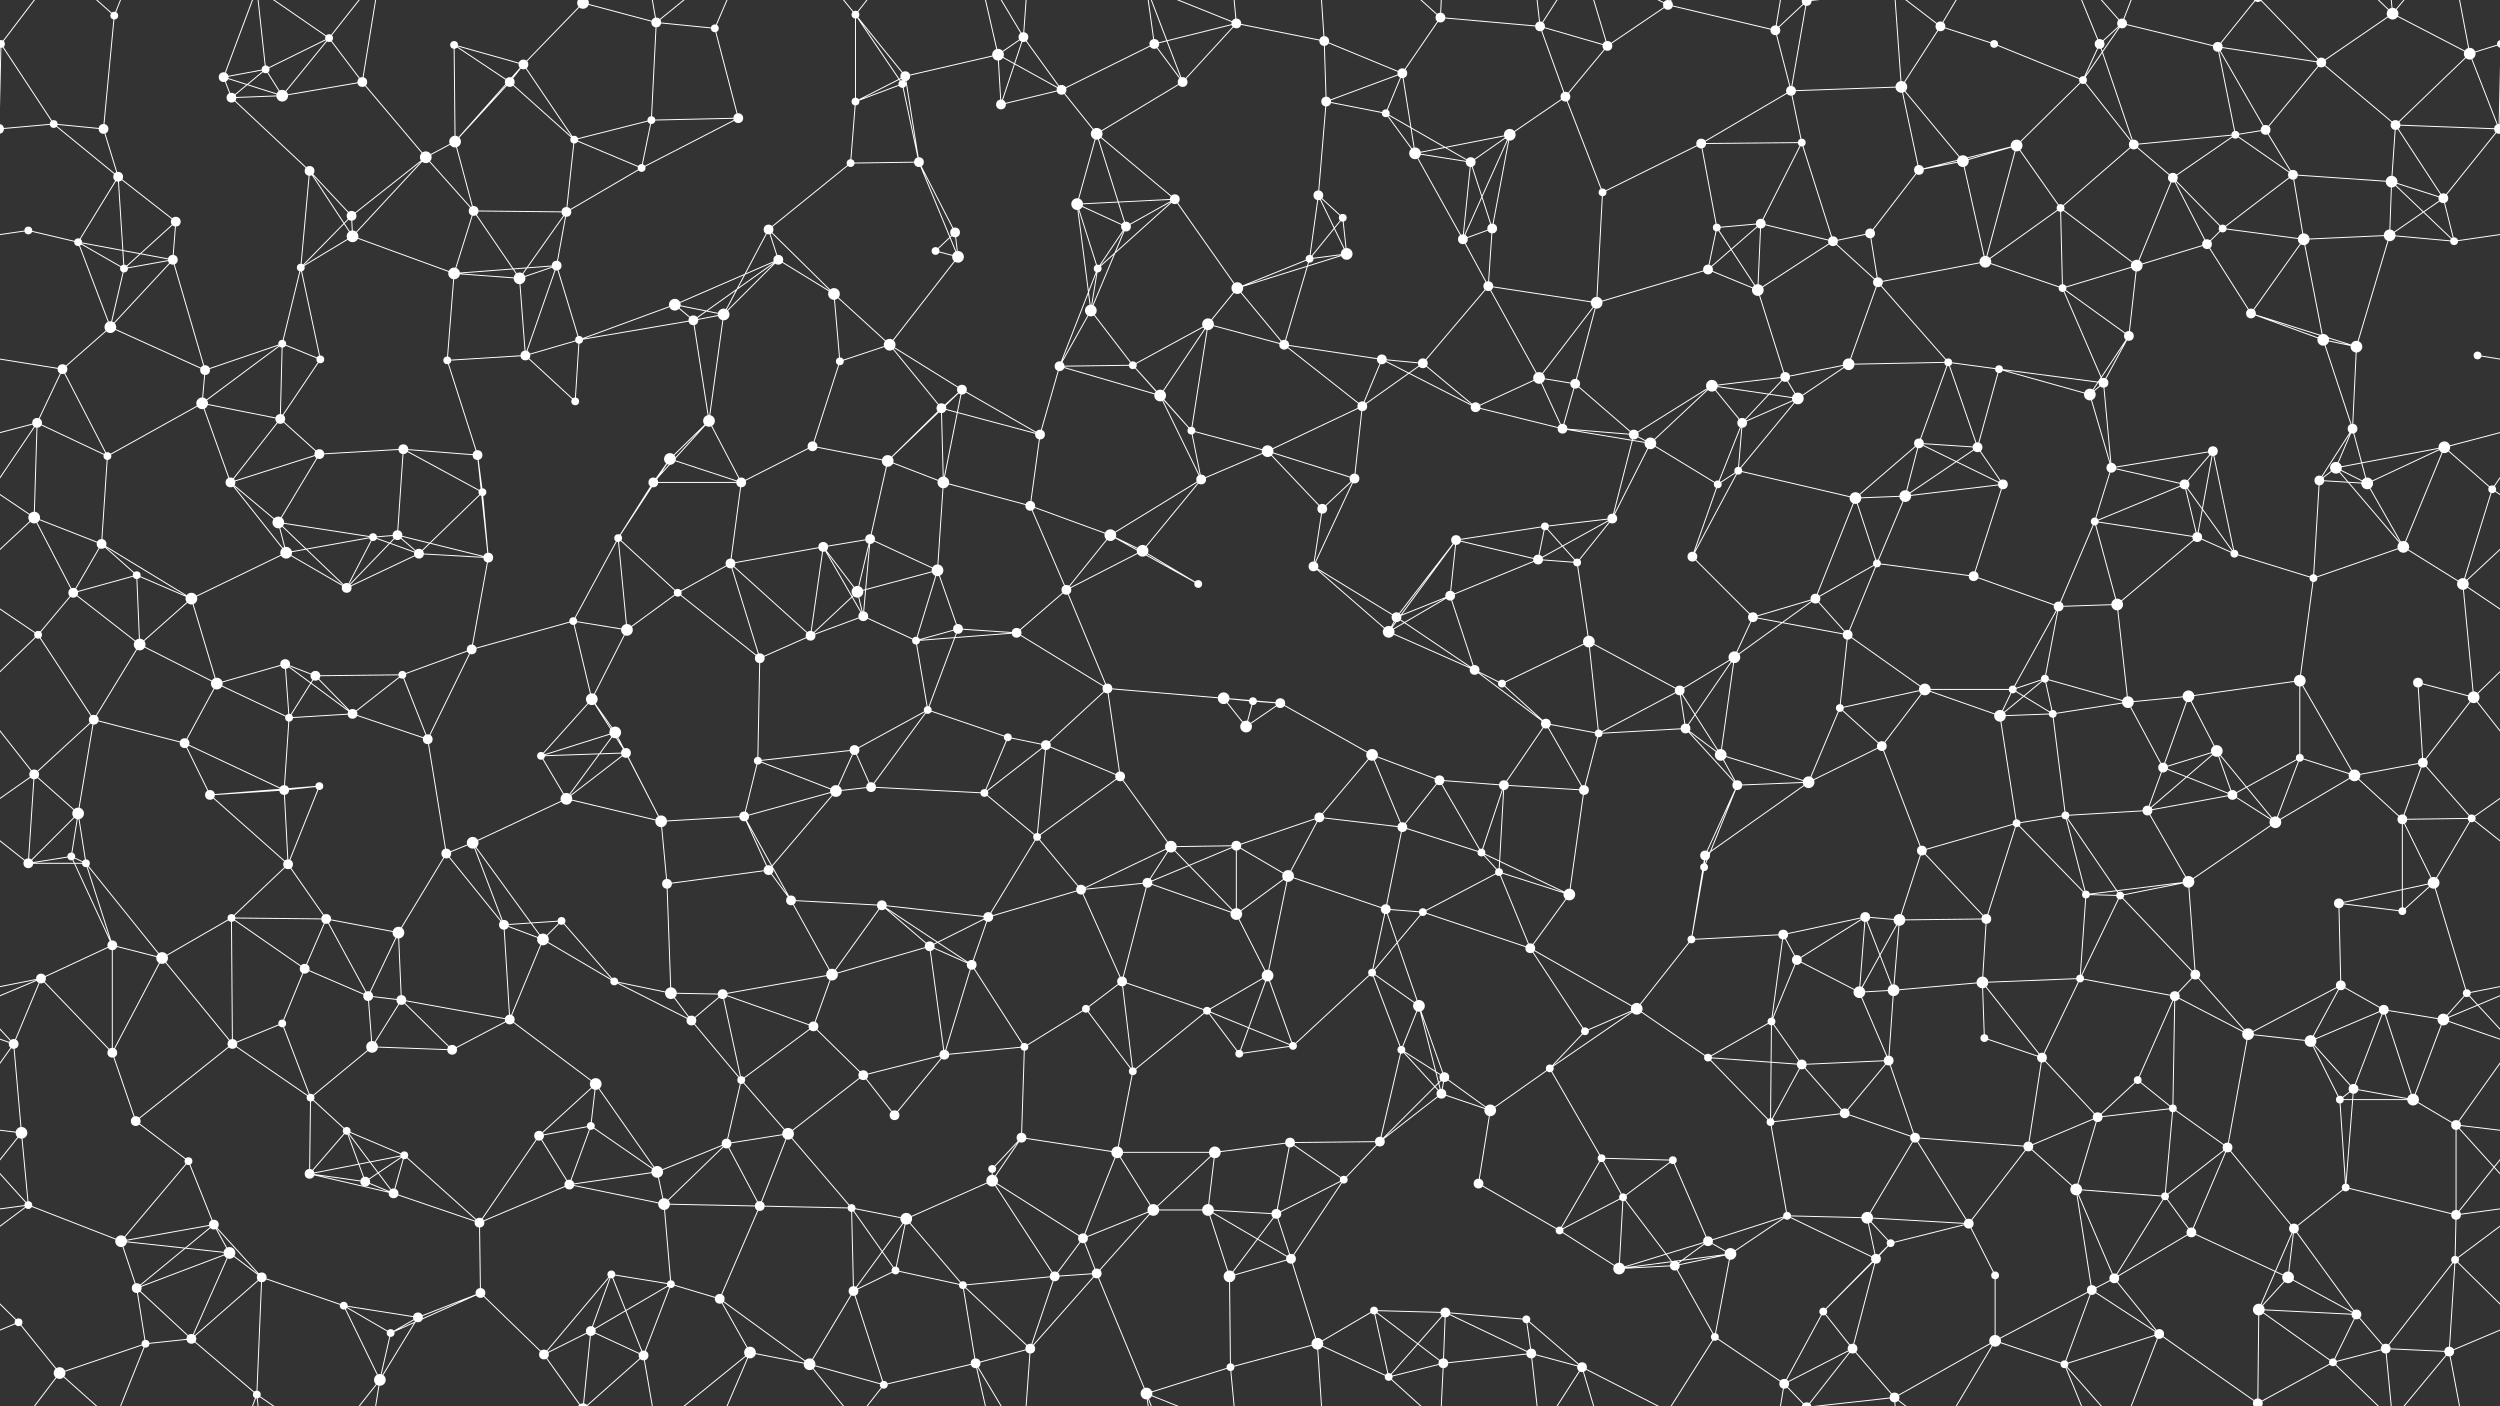 <svg xmlns="http://www.w3.org/2000/svg" width="2560" height="1440" fill="#fff"><rect width="100%" height="100%" fill="#333333" stroke="none"/><circle cx="1" cy="45" r="4"/><circle cx="2561" cy="45" r="4"/><circle cx="117" cy="16" r="4"/><circle cx="229" cy="79" r="5"/><circle cx="272" cy="71" r="4"/><circle cx="337" cy="39" r="4"/><circle cx="465" cy="46" r="4"/><circle cx="536" cy="66" r="5"/><circle cx="597" cy="3" r="6"/><circle cx="597" cy="1443" r="6"/><circle cx="672" cy="23" r="5"/><circle cx="732" cy="29" r="4"/><circle cx="876" cy="15" r="4"/><circle cx="927" cy="78" r="5"/><circle cx="1022" cy="56" r="6"/><circle cx="1048" cy="38" r="5"/><circle cx="1182" cy="45" r="5"/><circle cx="1266" cy="24" r="5"/><circle cx="1356" cy="42" r="5"/><circle cx="1436" cy="75" r="5"/><circle cx="1475" cy="18" r="5"/><circle cx="1577" cy="27" r="5"/><circle cx="1646" cy="47" r="5"/><circle cx="1708" cy="5" r="5"/><circle cx="1818" cy="31" r="5"/><circle cx="1850" cy="1" r="5"/><circle cx="1850" cy="1441" r="5"/><circle cx="1987" cy="27" r="5"/><circle cx="2042" cy="45" r="4"/><circle cx="2150" cy="45" r="5"/><circle cx="2173" cy="24" r="5"/><circle cx="2271" cy="48" r="5"/><circle cx="2377" cy="64" r="5"/><circle cx="2450" cy="14" r="6"/><circle cx="2529" cy="55" r="6"/><circle cx="55" cy="127" r="4"/><circle cx="106" cy="132" r="5"/><circle cx="237" cy="100" r="5"/><circle cx="289" cy="98" r="6"/><circle cx="371" cy="84" r="5"/><circle cx="466" cy="145" r="6"/><circle cx="522" cy="84" r="5"/><circle cx="588" cy="143" r="4"/><circle cx="667" cy="123" r="4"/><circle cx="756" cy="121" r="5"/><circle cx="876" cy="104" r="4"/><circle cx="924" cy="86" r="4"/><circle cx="1025" cy="107" r="5"/><circle cx="1087" cy="92" r="5"/><circle cx="1123" cy="137" r="6"/><circle cx="1211" cy="84" r="5"/><circle cx="1358" cy="104" r="5"/><circle cx="1419" cy="116" r="4"/><circle cx="1449" cy="157" r="6"/><circle cx="1546" cy="138" r="6"/><circle cx="1603" cy="99" r="5"/><circle cx="1742" cy="147" r="5"/><circle cx="1834" cy="93" r="5"/><circle cx="1845" cy="146" r="4"/><circle cx="1947" cy="89" r="6"/><circle cx="2065" cy="149" r="6"/><circle cx="2133" cy="82" r="4"/><circle cx="2185" cy="148" r="5"/><circle cx="2289" cy="138" r="4"/><circle cx="2320" cy="133" r="5"/><circle cx="2453" cy="128" r="5"/><circle cx="2559" cy="132" r="5"/><circle cx="-1" cy="132" r="5"/><circle cx="29" cy="236" r="4"/><circle cx="121" cy="181" r="5"/><circle cx="180" cy="227" r="5"/><circle cx="317" cy="175" r="5"/><circle cx="360" cy="221" r="5"/><circle cx="436" cy="161" r="6"/><circle cx="485" cy="216" r="5"/><circle cx="580" cy="217" r="5"/><circle cx="657" cy="172" r="4"/><circle cx="787" cy="235" r="5"/><circle cx="871" cy="167" r="4"/><circle cx="941" cy="166" r="5"/><circle cx="978" cy="238" r="5"/><circle cx="1103" cy="209" r="6"/><circle cx="1153" cy="232" r="5"/><circle cx="1203" cy="204" r="5"/><circle cx="1350" cy="200" r="5"/><circle cx="1375" cy="223" r="4"/><circle cx="1506" cy="166" r="5"/><circle cx="1528" cy="234" r="5"/><circle cx="1641" cy="197" r="4"/><circle cx="1758" cy="233" r="4"/><circle cx="1803" cy="229" r="5"/><circle cx="1915" cy="239" r="5"/><circle cx="1965" cy="174" r="5"/><circle cx="2010" cy="165" r="6"/><circle cx="2110" cy="213" r="4"/><circle cx="2225" cy="182" r="5"/><circle cx="2276" cy="234" r="4"/><circle cx="2348" cy="179" r="5"/><circle cx="2449" cy="186" r="6"/><circle cx="2502" cy="203" r="5"/><circle cx="80" cy="248" r="4"/><circle cx="127" cy="275" r="4"/><circle cx="177" cy="266" r="5"/><circle cx="308" cy="274" r="4"/><circle cx="361" cy="242" r="6"/><circle cx="465" cy="280" r="6"/><circle cx="532" cy="285" r="6"/><circle cx="570" cy="272" r="5"/><circle cx="691" cy="312" r="6"/><circle cx="797" cy="266" r="5"/><circle cx="854" cy="301" r="6"/><circle cx="958" cy="257" r="4"/><circle cx="981" cy="263" r="6"/><circle cx="1117" cy="318" r="6"/><circle cx="1124" cy="275" r="4"/><circle cx="1267" cy="295" r="6"/><circle cx="1341" cy="265" r="4"/><circle cx="1379" cy="260" r="6"/><circle cx="1498" cy="245" r="5"/><circle cx="1524" cy="293" r="5"/><circle cx="1635" cy="310" r="6"/><circle cx="1749" cy="276" r="5"/><circle cx="1800" cy="297" r="6"/><circle cx="1877" cy="247" r="5"/><circle cx="1923" cy="289" r="5"/><circle cx="2033" cy="268" r="6"/><circle cx="2112" cy="295" r="4"/><circle cx="2188" cy="272" r="6"/><circle cx="2260" cy="250" r="5"/><circle cx="2359" cy="245" r="6"/><circle cx="2447" cy="241" r="6"/><circle cx="2513" cy="247" r="4"/><circle cx="64" cy="378" r="5"/><circle cx="113" cy="335" r="6"/><circle cx="210" cy="379" r="5"/><circle cx="289" cy="352" r="4"/><circle cx="328" cy="368" r="4"/><circle cx="458" cy="369" r="4"/><circle cx="538" cy="364" r="5"/><circle cx="593" cy="348" r="4"/><circle cx="710" cy="328" r="5"/><circle cx="741" cy="322" r="6"/><circle cx="860" cy="370" r="4"/><circle cx="911" cy="353" r="6"/><circle cx="985" cy="399" r="5"/><circle cx="1085" cy="375" r="5"/><circle cx="1160" cy="374" r="4"/><circle cx="1237" cy="332" r="6"/><circle cx="1315" cy="353" r="5"/><circle cx="1415" cy="368" r="5"/><circle cx="1457" cy="372" r="5"/><circle cx="1576" cy="387" r="6"/><circle cx="1613" cy="393" r="5"/><circle cx="1753" cy="395" r="6"/><circle cx="1828" cy="386" r="5"/><circle cx="1893" cy="373" r="6"/><circle cx="1995" cy="371" r="4"/><circle cx="2047" cy="378" r="4"/><circle cx="2154" cy="392" r="5"/><circle cx="2180" cy="344" r="5"/><circle cx="2305" cy="321" r="5"/><circle cx="2379" cy="348" r="6"/><circle cx="2413" cy="355" r="6"/><circle cx="2537" cy="364" r="4"/><circle cx="38" cy="433" r="5"/><circle cx="110" cy="467" r="4"/><circle cx="207" cy="413" r="6"/><circle cx="287" cy="429" r="5"/><circle cx="327" cy="465" r="5"/><circle cx="413" cy="460" r="5"/><circle cx="489" cy="466" r="5"/><circle cx="589" cy="411" r="4"/><circle cx="686" cy="470" r="6"/><circle cx="726" cy="431" r="6"/><circle cx="832" cy="457" r="5"/><circle cx="909" cy="472" r="6"/><circle cx="964" cy="418" r="5"/><circle cx="1065" cy="445" r="5"/><circle cx="1188" cy="405" r="6"/><circle cx="1220" cy="441" r="4"/><circle cx="1298" cy="462" r="6"/><circle cx="1395" cy="416" r="5"/><circle cx="1511" cy="417" r="5"/><circle cx="1600" cy="439" r="5"/><circle cx="1673" cy="445" r="5"/><circle cx="1690" cy="454" r="6"/><circle cx="1784" cy="433" r="5"/><circle cx="1841" cy="408" r="6"/><circle cx="1965" cy="454" r="5"/><circle cx="2025" cy="458" r="5"/><circle cx="2140" cy="404" r="6"/><circle cx="2162" cy="479" r="5"/><circle cx="2266" cy="462" r="5"/><circle cx="2392" cy="479" r="6"/><circle cx="2409" cy="439" r="5"/><circle cx="2503" cy="458" r="6"/><circle cx="35" cy="530" r="6"/><circle cx="104" cy="557" r="5"/><circle cx="236" cy="494" r="5"/><circle cx="285" cy="535" r="6"/><circle cx="382" cy="550" r="4"/><circle cx="407" cy="548" r="5"/><circle cx="494" cy="504" r="4"/><circle cx="633" cy="551" r="4"/><circle cx="669" cy="494" r="5"/><circle cx="759" cy="494" r="5"/><circle cx="843" cy="560" r="5"/><circle cx="891" cy="552" r="5"/><circle cx="966" cy="494" r="6"/><circle cx="1055" cy="518" r="5"/><circle cx="1137" cy="548" r="6"/><circle cx="1230" cy="491" r="5"/><circle cx="1354" cy="521" r="5"/><circle cx="1387" cy="490" r="5"/><circle cx="1491" cy="553" r="5"/><circle cx="1582" cy="539" r="4"/><circle cx="1651" cy="531" r="5"/><circle cx="1759" cy="496" r="4"/><circle cx="1780" cy="482" r="4"/><circle cx="1900" cy="510" r="6"/><circle cx="1951" cy="508" r="6"/><circle cx="2051" cy="496" r="5"/><circle cx="2145" cy="534" r="4"/><circle cx="2237" cy="496" r="5"/><circle cx="2250" cy="550" r="5"/><circle cx="2375" cy="492" r="5"/><circle cx="2424" cy="495" r="6"/><circle cx="2552" cy="501" r="4"/><circle cx="75" cy="607" r="5"/><circle cx="140" cy="589" r="4"/><circle cx="196" cy="613" r="6"/><circle cx="293" cy="566" r="6"/><circle cx="355" cy="602" r="5"/><circle cx="429" cy="567" r="5"/><circle cx="500" cy="571" r="5"/><circle cx="587" cy="636" r="4"/><circle cx="694" cy="607" r="4"/><circle cx="748" cy="577" r="5"/><circle cx="878" cy="606" r="6"/><circle cx="884" cy="631" r="5"/><circle cx="960" cy="584" r="6"/><circle cx="1092" cy="604" r="5"/><circle cx="1170" cy="564" r="6"/><circle cx="1227" cy="598" r="4"/><circle cx="1345" cy="580" r="5"/><circle cx="1430" cy="632" r="5"/><circle cx="1485" cy="610" r="5"/><circle cx="1575" cy="573" r="5"/><circle cx="1615" cy="576" r="4"/><circle cx="1733" cy="570" r="5"/><circle cx="1795" cy="632" r="5"/><circle cx="1859" cy="613" r="5"/><circle cx="1922" cy="577" r="4"/><circle cx="2021" cy="590" r="5"/><circle cx="2108" cy="621" r="5"/><circle cx="2168" cy="619" r="6"/><circle cx="2288" cy="567" r="4"/><circle cx="2369" cy="592" r="4"/><circle cx="2461" cy="560" r="6"/><circle cx="2522" cy="598" r="6"/><circle cx="39" cy="650" r="4"/><circle cx="143" cy="660" r="6"/><circle cx="222" cy="700" r="6"/><circle cx="292" cy="680" r="5"/><circle cx="323" cy="692" r="5"/><circle cx="412" cy="691" r="4"/><circle cx="483" cy="665" r="5"/><circle cx="606" cy="716" r="6"/><circle cx="642" cy="645" r="6"/><circle cx="778" cy="674" r="5"/><circle cx="830" cy="651" r="5"/><circle cx="938" cy="656" r="4"/><circle cx="981" cy="644" r="5"/><circle cx="1041" cy="648" r="5"/><circle cx="1134" cy="705" r="5"/><circle cx="1253" cy="715" r="6"/><circle cx="1283" cy="718" r="4"/><circle cx="1422" cy="647" r="6"/><circle cx="1510" cy="686" r="5"/><circle cx="1538" cy="700" r="4"/><circle cx="1627" cy="657" r="6"/><circle cx="1720" cy="707" r="5"/><circle cx="1776" cy="673" r="6"/><circle cx="1892" cy="650" r="5"/><circle cx="1971" cy="706" r="6"/><circle cx="2061" cy="706" r="4"/><circle cx="2094" cy="695" r="4"/><circle cx="2179" cy="719" r="6"/><circle cx="2241" cy="713" r="6"/><circle cx="2355" cy="697" r="6"/><circle cx="2476" cy="699" r="5"/><circle cx="2533" cy="714" r="6"/><circle cx="35" cy="793" r="5"/><circle cx="96" cy="737" r="5"/><circle cx="189" cy="761" r="5"/><circle cx="296" cy="735" r="4"/><circle cx="361" cy="731" r="5"/><circle cx="438" cy="757" r="5"/><circle cx="554" cy="774" r="4"/><circle cx="630" cy="750" r="6"/><circle cx="641" cy="771" r="5"/><circle cx="776" cy="779" r="4"/><circle cx="875" cy="768" r="5"/><circle cx="950" cy="727" r="4"/><circle cx="1032" cy="755" r="4"/><circle cx="1071" cy="763" r="5"/><circle cx="1147" cy="795" r="5"/><circle cx="1276" cy="744" r="6"/><circle cx="1311" cy="720" r="5"/><circle cx="1405" cy="773" r="6"/><circle cx="1474" cy="799" r="5"/><circle cx="1583" cy="741" r="5"/><circle cx="1637" cy="751" r="4"/><circle cx="1726" cy="746" r="5"/><circle cx="1762" cy="773" r="6"/><circle cx="1884" cy="725" r="4"/><circle cx="1927" cy="764" r="5"/><circle cx="2048" cy="733" r="6"/><circle cx="2102" cy="731" r="4"/><circle cx="2215" cy="786" r="5"/><circle cx="2270" cy="769" r="6"/><circle cx="2355" cy="776" r="4"/><circle cx="2411" cy="794" r="6"/><circle cx="2481" cy="781" r="5"/><circle cx="73" cy="877" r="4"/><circle cx="80" cy="833" r="6"/><circle cx="215" cy="814" r="5"/><circle cx="291" cy="809" r="5"/><circle cx="327" cy="805" r="4"/><circle cx="457" cy="874" r="5"/><circle cx="484" cy="863" r="6"/><circle cx="580" cy="818" r="6"/><circle cx="677" cy="841" r="6"/><circle cx="762" cy="836" r="5"/><circle cx="856" cy="810" r="6"/><circle cx="892" cy="806" r="5"/><circle cx="1008" cy="812" r="4"/><circle cx="1062" cy="857" r="4"/><circle cx="1199" cy="867" r="6"/><circle cx="1266" cy="866" r="5"/><circle cx="1351" cy="837" r="5"/><circle cx="1436" cy="847" r="5"/><circle cx="1517" cy="873" r="4"/><circle cx="1540" cy="804" r="5"/><circle cx="1622" cy="809" r="5"/><circle cx="1746" cy="876" r="5"/><circle cx="1779" cy="804" r="5"/><circle cx="1852" cy="801" r="6"/><circle cx="1968" cy="871" r="5"/><circle cx="2065" cy="843" r="4"/><circle cx="2115" cy="835" r="4"/><circle cx="2199" cy="830" r="5"/><circle cx="2286" cy="814" r="5"/><circle cx="2330" cy="842" r="6"/><circle cx="2460" cy="839" r="5"/><circle cx="2531" cy="838" r="4"/><circle cx="29" cy="884" r="5"/><circle cx="88" cy="884" r="4"/><circle cx="237" cy="940" r="4"/><circle cx="295" cy="885" r="5"/><circle cx="334" cy="941" r="5"/><circle cx="408" cy="955" r="6"/><circle cx="516" cy="947" r="5"/><circle cx="575" cy="943" r="4"/><circle cx="683" cy="905" r="5"/><circle cx="787" cy="891" r="5"/><circle cx="810" cy="922" r="5"/><circle cx="903" cy="927" r="5"/><circle cx="1012" cy="939" r="5"/><circle cx="1107" cy="911" r="5"/><circle cx="1175" cy="904" r="5"/><circle cx="1266" cy="936" r="6"/><circle cx="1319" cy="897" r="6"/><circle cx="1419" cy="931" r="5"/><circle cx="1457" cy="934" r="4"/><circle cx="1535" cy="893" r="4"/><circle cx="1607" cy="916" r="6"/><circle cx="1745" cy="888" r="4"/><circle cx="1826" cy="957" r="5"/><circle cx="1910" cy="939" r="5"/><circle cx="1945" cy="942" r="6"/><circle cx="2034" cy="941" r="5"/><circle cx="2136" cy="916" r="4"/><circle cx="2171" cy="917" r="4"/><circle cx="2241" cy="903" r="6"/><circle cx="2395" cy="925" r="5"/><circle cx="2460" cy="933" r="4"/><circle cx="2492" cy="904" r="6"/><circle cx="42" cy="1002" r="5"/><circle cx="115" cy="968" r="5"/><circle cx="166" cy="981" r="6"/><circle cx="312" cy="992" r="5"/><circle cx="377" cy="1020" r="5"/><circle cx="411" cy="1024" r="5"/><circle cx="556" cy="962" r="6"/><circle cx="629" cy="1005" r="4"/><circle cx="687" cy="1017" r="6"/><circle cx="740" cy="1018" r="5"/><circle cx="852" cy="998" r="6"/><circle cx="952" cy="969" r="5"/><circle cx="995" cy="988" r="5"/><circle cx="1112" cy="1033" r="4"/><circle cx="1149" cy="1005" r="5"/><circle cx="1236" cy="1035" r="4"/><circle cx="1298" cy="999" r="6"/><circle cx="1405" cy="996" r="4"/><circle cx="1453" cy="1030" r="6"/><circle cx="1567" cy="971" r="5"/><circle cx="1676" cy="1033" r="6"/><circle cx="1732" cy="962" r="4"/><circle cx="1840" cy="983" r="5"/><circle cx="1904" cy="1016" r="6"/><circle cx="1939" cy="1014" r="6"/><circle cx="2030" cy="1006" r="6"/><circle cx="2130" cy="1002" r="4"/><circle cx="2227" cy="1020" r="5"/><circle cx="2248" cy="998" r="5"/><circle cx="2397" cy="1009" r="5"/><circle cx="2441" cy="1034" r="5"/><circle cx="2526" cy="1017" r="4"/><circle cx="14" cy="1069" r="5"/><circle cx="115" cy="1078" r="5"/><circle cx="238" cy="1069" r="5"/><circle cx="289" cy="1048" r="4"/><circle cx="381" cy="1072" r="6"/><circle cx="463" cy="1075" r="5"/><circle cx="522" cy="1044" r="5"/><circle cx="610" cy="1110" r="6"/><circle cx="708" cy="1045" r="5"/><circle cx="759" cy="1106" r="4"/><circle cx="833" cy="1051" r="5"/><circle cx="884" cy="1101" r="5"/><circle cx="967" cy="1080" r="5"/><circle cx="1049" cy="1072" r="4"/><circle cx="1160" cy="1097" r="4"/><circle cx="1269" cy="1079" r="4"/><circle cx="1324" cy="1071" r="4"/><circle cx="1435" cy="1075" r="4"/><circle cx="1479" cy="1103" r="5"/><circle cx="1587" cy="1094" r="4"/><circle cx="1623" cy="1056" r="4"/><circle cx="1749" cy="1083" r="4"/><circle cx="1814" cy="1046" r="4"/><circle cx="1845" cy="1090" r="5"/><circle cx="1934" cy="1086" r="5"/><circle cx="2032" cy="1063" r="4"/><circle cx="2091" cy="1083" r="5"/><circle cx="2189" cy="1106" r="4"/><circle cx="2302" cy="1059" r="6"/><circle cx="2366" cy="1066" r="6"/><circle cx="2410" cy="1115" r="5"/><circle cx="2502" cy="1044" r="6"/><circle cx="22" cy="1160" r="6"/><circle cx="139" cy="1148" r="5"/><circle cx="193" cy="1189" r="4"/><circle cx="318" cy="1124" r="4"/><circle cx="355" cy="1158" r="4"/><circle cx="414" cy="1183" r="4"/><circle cx="552" cy="1163" r="5"/><circle cx="605" cy="1153" r="4"/><circle cx="673" cy="1200" r="6"/><circle cx="744" cy="1171" r="5"/><circle cx="807" cy="1161" r="6"/><circle cx="916" cy="1142" r="5"/><circle cx="1016" cy="1197" r="4"/><circle cx="1046" cy="1165" r="5"/><circle cx="1144" cy="1180" r="6"/><circle cx="1244" cy="1180" r="6"/><circle cx="1321" cy="1170" r="5"/><circle cx="1413" cy="1169" r="5"/><circle cx="1476" cy="1120" r="5"/><circle cx="1526" cy="1137" r="6"/><circle cx="1640" cy="1186" r="4"/><circle cx="1713" cy="1188" r="4"/><circle cx="1813" cy="1149" r="4"/><circle cx="1889" cy="1140" r="5"/><circle cx="1961" cy="1165" r="5"/><circle cx="2077" cy="1174" r="5"/><circle cx="2148" cy="1144" r="5"/><circle cx="2225" cy="1135" r="4"/><circle cx="2281" cy="1175" r="5"/><circle cx="2396" cy="1126" r="4"/><circle cx="2471" cy="1126" r="6"/><circle cx="2515" cy="1152" r="5"/><circle cx="29" cy="1234" r="4"/><circle cx="124" cy="1271" r="6"/><circle cx="219" cy="1254" r="5"/><circle cx="317" cy="1202" r="5"/><circle cx="374" cy="1210" r="5"/><circle cx="403" cy="1222" r="5"/><circle cx="491" cy="1252" r="5"/><circle cx="583" cy="1213" r="5"/><circle cx="680" cy="1233" r="6"/><circle cx="778" cy="1235" r="5"/><circle cx="872" cy="1237" r="4"/><circle cx="928" cy="1248" r="6"/><circle cx="1016" cy="1209" r="6"/><circle cx="1109" cy="1268" r="5"/><circle cx="1181" cy="1239" r="6"/><circle cx="1237" cy="1239" r="6"/><circle cx="1307" cy="1243" r="5"/><circle cx="1376" cy="1208" r="4"/><circle cx="1514" cy="1212" r="5"/><circle cx="1597" cy="1260" r="4"/><circle cx="1662" cy="1226" r="4"/><circle cx="1749" cy="1271" r="5"/><circle cx="1830" cy="1245" r="4"/><circle cx="1912" cy="1247" r="6"/><circle cx="1936" cy="1273" r="4"/><circle cx="2016" cy="1253" r="5"/><circle cx="2126" cy="1218" r="6"/><circle cx="2217" cy="1225" r="4"/><circle cx="2244" cy="1262" r="5"/><circle cx="2349" cy="1258" r="5"/><circle cx="2402" cy="1216" r="4"/><circle cx="2515" cy="1244" r="5"/><circle cx="19" cy="1354" r="4"/><circle cx="140" cy="1319" r="5"/><circle cx="235" cy="1283" r="6"/><circle cx="268" cy="1308" r="5"/><circle cx="352" cy="1337" r="4"/><circle cx="428" cy="1349" r="5"/><circle cx="492" cy="1324" r="5"/><circle cx="626" cy="1305" r="4"/><circle cx="687" cy="1315" r="4"/><circle cx="737" cy="1330" r="5"/><circle cx="874" cy="1322" r="5"/><circle cx="917" cy="1301" r="4"/><circle cx="986" cy="1316" r="4"/><circle cx="1080" cy="1307" r="5"/><circle cx="1123" cy="1304" r="5"/><circle cx="1259" cy="1307" r="6"/><circle cx="1322" cy="1289" r="5"/><circle cx="1407" cy="1342" r="4"/><circle cx="1480" cy="1344" r="5"/><circle cx="1563" cy="1351" r="4"/><circle cx="1658" cy="1299" r="6"/><circle cx="1715" cy="1296" r="5"/><circle cx="1772" cy="1284" r="6"/><circle cx="1867" cy="1343" r="4"/><circle cx="1921" cy="1289" r="5"/><circle cx="2043" cy="1306" r="4"/><circle cx="2142" cy="1321" r="5"/><circle cx="2165" cy="1309" r="5"/><circle cx="2313" cy="1341" r="6"/><circle cx="2343" cy="1308" r="6"/><circle cx="2413" cy="1346" r="5"/><circle cx="2514" cy="1290" r="4"/><circle cx="61" cy="1406" r="6"/><circle cx="149" cy="1376" r="4"/><circle cx="196" cy="1371" r="5"/><circle cx="263" cy="1428" r="4"/><circle cx="389" cy="1413" r="6"/><circle cx="400" cy="1365" r="4"/><circle cx="557" cy="1387" r="5"/><circle cx="605" cy="1363" r="5"/><circle cx="659" cy="1388" r="5"/><circle cx="768" cy="1385" r="6"/><circle cx="829" cy="1397" r="6"/><circle cx="905" cy="1418" r="4"/><circle cx="999" cy="1396" r="5"/><circle cx="1055" cy="1381" r="5"/><circle cx="1174" cy="1427" r="6"/><circle cx="1260" cy="1400" r="4"/><circle cx="1349" cy="1376" r="6"/><circle cx="1422" cy="1410" r="4"/><circle cx="1478" cy="1396" r="5"/><circle cx="1568" cy="1386" r="5"/><circle cx="1620" cy="1400" r="5"/><circle cx="1756" cy="1369" r="4"/><circle cx="1827" cy="1417" r="5"/><circle cx="1897" cy="1381" r="5"/><circle cx="1940" cy="1431" r="5"/><circle cx="2043" cy="1373" r="6"/><circle cx="2114" cy="1397" r="4"/><circle cx="2211" cy="1366" r="5"/><circle cx="2312" cy="1437" r="5"/><circle cx="2312" cy="-3" r="5"/><circle cx="2389" cy="1395" r="4"/><circle cx="2443" cy="1381" r="5"/><circle cx="2508" cy="1384" r="5"/><path stroke="#fff" d="M1 45L-31 55M1 45L55 127M1 45L-1 132M1 45L61 -34M2561 45L2529 55M2561 45L2559 132M1 1485L61 1406M117 16L106 132M117 16L61 -34M117 16L149 -64M117 1456L61 1406M117 1456L149 1376M229 79L272 71M229 79L237 100M229 79L289 98M229 79L263 -12M229 1519L263 1428M272 71L337 39M272 71L237 100M272 71L289 98M272 71L263 -12M272 1511L263 1428M337 39L289 98M337 39L371 84M337 39L263 -12M337 39L389 -27M337 1479L263 1428M337 1479L389 1413M465 46L536 66M465 46L466 145M465 46L522 84M536 66L597 3M536 66L466 145M536 66L522 84M536 66L588 143M597 3L672 23M597 3L557 -53M597 3L605 -77M597 3L659 -52M597 1443L557 1387M597 1443L605 1363M597 1443L659 1388M672 23L732 29M672 23L667 123M672 23L659 -52M672 23L768 -55M672 1463L659 1388M672 1463L768 1385M732 29L756 121M732 29L768 -55M732 1469L768 1385M876 15L927 78M876 15L876 104M876 15L924 86M876 15L829 -43M876 15L905 -22M876 1455L829 1397M876 1455L905 1418M927 78L1022 56M927 78L876 104M927 78L924 86M927 78L941 166M1022 56L1048 38M1022 56L1025 107M1022 56L1087 92M1022 56L999 -44M1022 1496L999 1396M1048 38L1025 107M1048 38L1087 92M1048 38L999 -44M1048 38L1055 -59M1048 1478L999 1396M1048 1478L1055 1381M1182 45L1266 24M1182 45L1087 92M1182 45L1211 84M1182 45L1174 -13M1182 1485L1174 1427M1266 24L1356 42M1266 24L1211 84M1266 24L1174 -13M1266 24L1260 -40M1266 1464L1174 1427M1266 1464L1260 1400M1356 42L1436 75M1356 42L1358 104M1356 42L1349 -64M1356 1482L1349 1376M1436 75L1475 18M1436 75L1358 104M1436 75L1419 116M1436 75L1449 157M1475 18L1577 27M1475 18L1422 -30M1475 18L1478 -44M1475 1458L1422 1410M1475 1458L1478 1396M1577 27L1646 47M1577 27L1603 99M1577 27L1568 -54M1577 27L1620 -40M1577 1467L1568 1386M1577 1467L1620 1400M1646 47L1708 5M1646 47L1603 99M1646 47L1620 -40M1646 1487L1620 1400M1708 5L1818 31M1708 5L1620 -40M1708 5L1756 -71M1708 1445L1620 1400M1708 1445L1756 1369M1818 31L1850 1M1818 31L1834 93M1818 31L1827 -23M1818 1471L1827 1417M1850 1L1834 93M1850 1L1827 -23M1850 1L1897 -59M1850 1L1940 -9M1850 1441L1827 1417M1850 1441L1897 1381M1850 1441L1940 1431M1987 27L2042 45M1987 27L1947 89M1987 27L1940 -9M1987 27L2043 -67M1987 1467L1940 1431M1987 1467L2043 1373M2042 45L2133 82M2150 45L2173 24M2150 45L2133 82M2150 45L2185 148M2150 45L2114 -43M2150 1485L2114 1397M2173 24L2271 48M2173 24L2133 82M2173 24L2114 -43M2173 24L2211 -74M2173 1464L2114 1397M2173 1464L2211 1366M2271 48L2377 64M2271 48L2289 138M2271 48L2320 133M2271 48L2312 -3M2271 1488L2312 1437M2377 64L2450 14M2377 64L2320 133M2377 64L2453 128M2377 64L2312 -3M2377 1504L2312 1437M2450 14L2529 55M2450 14L2389 -45M2450 14L2443 -59M2450 14L2508 -56M2450 1454L2389 1395M2450 1454L2443 1381M2450 1454L2508 1384M2529 55L2453 128M2529 55L2559 132M2529 55L2508 -56M2529 1495L2508 1384M55 127L106 132M55 127L-1 132M55 127L121 181M2615 127L2559 132M106 132L121 181M237 100L289 98M237 100L317 175M289 98L371 84M371 84L436 161M371 84L389 -27M371 1524L389 1413M466 145L522 84M466 145L436 161M466 145L485 216M522 84L588 143M588 143L667 123M588 143L580 217M588 143L657 172M667 123L756 121M667 123L657 172M756 121L657 172M876 104L924 86M876 104L871 167M924 86L941 166M1025 107L1087 92M1087 92L1123 137M1123 137L1211 84M1123 137L1103 209M1123 137L1153 232M1123 137L1203 204M1211 84L1174 -13M1211 1524L1174 1427M1358 104L1419 116M1358 104L1350 200M1419 116L1449 157M1419 116L1506 166M1449 157L1546 138M1449 157L1506 166M1449 157L1498 245M1546 138L1603 99M1546 138L1506 166M1546 138L1528 234M1546 138L1498 245M1603 99L1641 197M1742 147L1834 93M1742 147L1845 146M1742 147L1641 197M1742 147L1758 233M1834 93L1845 146M1834 93L1947 89M1845 146L1803 229M1845 146L1877 247M1947 89L1965 174M1947 89L2010 165M1947 89L1940 -9M1947 1529L1940 1431M2065 149L2133 82M2065 149L1965 174M2065 149L2010 165M2065 149L2110 213M2065 149L2033 268M2133 82L2185 148M2185 148L2289 138M2185 148L2110 213M2185 148L2225 182M2289 138L2320 133M2289 138L2225 182M2289 138L2348 179M2320 133L2348 179M2453 128L2559 132M2453 128L2449 186M2453 128L2502 203M2559 132L2502 203M29 236L80 248M29 236L-47 247M2589 236L2513 247M121 181L180 227M121 181L80 248M121 181L127 275M180 227L127 275M180 227L177 266M317 175L360 221M317 175L308 274M317 175L361 242M360 221L436 161M360 221L308 274M360 221L361 242M436 161L485 216M436 161L361 242M485 216L580 217M485 216L465 280M485 216L532 285M580 217L657 172M580 217L532 285M580 217L570 272M787 235L871 167M787 235L797 266M787 235L854 301M787 235L741 322M871 167L941 166M941 166L978 238M941 166L981 263M978 238L958 257M978 238L981 263M1103 209L1153 232M1103 209L1203 204M1103 209L1117 318M1103 209L1124 275M1153 232L1203 204M1153 232L1117 318M1153 232L1124 275M1203 204L1124 275M1203 204L1267 295M1350 200L1375 223M1350 200L1341 265M1350 200L1379 260M1375 223L1341 265M1375 223L1379 260M1506 166L1528 234M1506 166L1498 245M1528 234L1498 245M1528 234L1524 293M1641 197L1635 310M1758 233L1803 229M1758 233L1749 276M1758 233L1800 297M1803 229L1749 276M1803 229L1800 297M1803 229L1877 247M1915 239L1965 174M1915 239L1877 247M1915 239L1923 289M1965 174L2010 165M2010 165L2033 268M2110 213L2033 268M2110 213L2112 295M2110 213L2188 272M2225 182L2276 234M2225 182L2188 272M2225 182L2260 250M2276 234L2348 179M2276 234L2260 250M2276 234L2359 245M2348 179L2449 186M2348 179L2359 245M2449 186L2502 203M2449 186L2447 241M2449 186L2513 247M2502 203L2447 241M2502 203L2513 247M80 248L127 275M80 248L177 266M80 248L113 335M127 275L177 266M127 275L113 335M177 266L113 335M177 266L210 379M308 274L361 242M308 274L289 352M308 274L328 368M361 242L465 280M465 280L532 285M465 280L570 272M465 280L458 369M532 285L570 272M532 285L538 364M570 272L538 364M570 272L593 348M691 312L797 266M691 312L593 348M691 312L710 328M691 312L741 322M797 266L854 301M797 266L710 328M797 266L741 322M854 301L860 370M854 301L911 353M958 257L981 263M981 263L911 353M1117 318L1124 275M1117 318L1085 375M1117 318L1160 374M1124 275L1085 375M1267 295L1341 265M1267 295L1379 260M1267 295L1237 332M1267 295L1315 353M1341 265L1379 260M1341 265L1315 353M1498 245L1524 293M1524 293L1635 310M1524 293L1457 372M1524 293L1576 387M1635 310L1749 276M1635 310L1576 387M1635 310L1613 393M1749 276L1800 297M1800 297L1877 247M1800 297L1828 386M1877 247L1923 289M1923 289L2033 268M1923 289L1893 373M1923 289L1995 371M2033 268L2112 295M2112 295L2188 272M2112 295L2154 392M2112 295L2180 344M2188 272L2260 250M2188 272L2180 344M2260 250L2305 321M2359 245L2447 241M2359 245L2305 321M2359 245L2379 348M2447 241L2513 247M2447 241L2413 355M64 378L113 335M64 378L-23 364M64 378L38 433M64 378L110 467M2624 378L2537 364M113 335L210 379M210 379L289 352M210 379L207 413M289 352L328 368M289 352L207 413M289 352L287 429M328 368L287 429M458 369L538 364M458 369L489 466M538 364L593 348M538 364L589 411M593 348L710 328M593 348L589 411M710 328L741 322M710 328L726 431M741 322L726 431M860 370L911 353M860 370L832 457M911 353L985 399M911 353L964 418M985 399L909 472M985 399L964 418M985 399L1065 445M985 399L966 494M1085 375L1160 374M1085 375L1065 445M1085 375L1188 405M1160 374L1237 332M1160 374L1188 405M1160 374L1220 441M1237 332L1315 353M1237 332L1188 405M1237 332L1220 441M1315 353L1415 368M1315 353L1395 416M1415 368L1457 372M1415 368L1395 416M1415 368L1511 417M1457 372L1395 416M1457 372L1511 417M1576 387L1613 393M1576 387L1511 417M1576 387L1600 439M1613 393L1600 439M1613 393L1673 445M1753 395L1828 386M1753 395L1673 445M1753 395L1690 454M1753 395L1784 433M1753 395L1841 408M1828 386L1893 373M1828 386L1784 433M1828 386L1841 408M1893 373L1995 371M1893 373L1841 408M1995 371L2047 378M1995 371L1965 454M1995 371L2025 458M2047 378L2154 392M2047 378L2025 458M2047 378L2140 404M2154 392L2180 344M2154 392L2140 404M2154 392L2162 479M2180 344L2140 404M2305 321L2379 348M2305 321L2413 355M2379 348L2413 355M2379 348L2409 439M2413 355L2409 439M38 433L110 467M38 433L-57 458M38 433L35 530M38 433L-8 501M2598 433L2503 458M2598 433L2552 501M110 467L207 413M110 467L104 557M207 413L287 429M207 413L236 494M287 429L327 465M287 429L236 494M327 465L413 460M327 465L236 494M327 465L285 535M413 460L489 466M413 460L407 548M413 460L494 504M489 466L494 504M489 466L500 571M686 470L726 431M686 470L633 551M686 470L669 494M686 470L759 494M726 431L669 494M726 431L759 494M832 457L909 472M832 457L759 494M909 472L964 418M909 472L891 552M909 472L966 494M964 418L1065 445M964 418L966 494M1065 445L1055 518M1188 405L1220 441M1188 405L1230 491M1220 441L1298 462M1220 441L1230 491M1298 462L1395 416M1298 462L1230 491M1298 462L1354 521M1298 462L1387 490M1395 416L1387 490M1511 417L1600 439M1600 439L1673 445M1600 439L1690 454M1673 445L1690 454M1673 445L1651 531M1690 454L1651 531M1690 454L1759 496M1784 433L1841 408M1784 433L1759 496M1784 433L1780 482M1841 408L1780 482M1965 454L2025 458M1965 454L1900 510M1965 454L1951 508M1965 454L2051 496M2025 458L1951 508M2025 458L2051 496M2140 404L2162 479M2162 479L2266 462M2162 479L2145 534M2162 479L2237 496M2266 462L2237 496M2266 462L2250 550M2266 462L2288 567M2392 479L2409 439M2392 479L2503 458M2392 479L2375 492M2392 479L2424 495M2392 479L2461 560M2409 439L2375 492M2409 439L2424 495M2503 458L2424 495M2503 458L2552 501M2503 458L2461 560M35 530L104 557M35 530L-8 501M35 530L75 607M35 530L-38 598M2595 530L2552 501M2595 530L2522 598M104 557L75 607M104 557L140 589M104 557L196 613M236 494L285 535M236 494L293 566M285 535L382 550M285 535L293 566M285 535L355 602M382 550L407 548M382 550L293 566M382 550L355 602M382 550L429 567M407 548L355 602M407 548L429 567M407 548L500 571M494 504L429 567M494 504L500 571M633 551L669 494M633 551L587 636M633 551L694 607M633 551L642 645M669 494L759 494M759 494L748 577M843 560L891 552M843 560L748 577M843 560L878 606M843 560L884 631M843 560L830 651M891 552L878 606M891 552L884 631M891 552L960 584M966 494L1055 518M966 494L960 584M1055 518L1137 548M1055 518L1092 604M1137 548L1230 491M1137 548L1092 604M1137 548L1170 564M1137 548L1227 598M1230 491L1170 564M1354 521L1387 490M1354 521L1345 580M1387 490L1345 580M1491 553L1582 539M1491 553L1430 632M1491 553L1485 610M1491 553L1575 573M1491 553L1422 647M1582 539L1651 531M1582 539L1575 573M1582 539L1615 576M1651 531L1575 573M1651 531L1615 576M1759 496L1780 482M1759 496L1733 570M1780 482L1900 510M1780 482L1733 570M1900 510L1951 508M1900 510L1859 613M1900 510L1922 577M1951 508L2051 496M1951 508L1922 577M2051 496L2021 590M2145 534L2237 496M2145 534L2250 550M2145 534L2108 621M2145 534L2168 619M2237 496L2250 550M2237 496L2288 567M2250 550L2168 619M2250 550L2288 567M2375 492L2424 495M2375 492L2369 592M2424 495L2461 560M2552 501L2522 598M75 607L140 589M75 607L39 650M75 607L143 660M140 589L196 613M140 589L143 660M196 613L293 566M196 613L143 660M196 613L222 700M293 566L355 602M355 602L429 567M429 567L500 571M500 571L483 665M587 636L483 665M587 636L606 716M587 636L642 645M694 607L748 577M694 607L642 645M694 607L778 674M748 577L778 674M748 577L830 651M878 606L884 631M878 606L960 584M878 606L830 651M884 631L830 651M884 631L938 656M960 584L938 656M960 584L981 644M1092 604L1170 564M1092 604L1041 648M1092 604L1134 705M1170 564L1227 598M1345 580L1430 632M1345 580L1422 647M1430 632L1485 610M1430 632L1422 647M1430 632L1510 686M1485 610L1575 573M1485 610L1422 647M1485 610L1510 686M1575 573L1615 576M1615 576L1627 657M1733 570L1795 632M1795 632L1859 613M1795 632L1776 673M1795 632L1892 650M1859 613L1922 577M1859 613L1776 673M1859 613L1892 650M1922 577L2021 590M1922 577L1892 650M2021 590L2108 621M2108 621L2168 619M2108 621L2061 706M2108 621L2094 695M2168 619L2179 719M2288 567L2369 592M2369 592L2461 560M2369 592L2355 697M2461 560L2522 598M2522 598L2599 650M2522 598L2533 714M-38 598L39 650M39 650L-27 714M39 650L96 737M2599 650L2533 714M143 660L222 700M143 660L96 737M222 700L292 680M222 700L189 761M222 700L296 735M292 680L323 692M292 680L296 735M292 680L361 731M323 692L412 691M323 692L296 735M323 692L361 731M412 691L483 665M412 691L361 731M412 691L438 757M483 665L438 757M606 716L642 645M606 716L554 774M606 716L630 750M606 716L641 771M778 674L830 651M778 674L776 779M938 656L981 644M938 656L1041 648M938 656L950 727M981 644L1041 648M981 644L950 727M1041 648L1134 705M1134 705L1253 715M1134 705L1071 763M1134 705L1147 795M1253 715L1283 718M1253 715L1276 744M1253 715L1311 720M1283 718L1276 744M1283 718L1311 720M1422 647L1510 686M1510 686L1538 700M1510 686L1583 741M1538 700L1627 657M1538 700L1583 741M1627 657L1720 707M1627 657L1637 751M1720 707L1776 673M1720 707L1637 751M1720 707L1726 746M1720 707L1762 773M1776 673L1726 746M1776 673L1762 773M1892 650L1971 706M1892 650L1884 725M1971 706L2061 706M1971 706L1884 725M1971 706L1927 764M1971 706L2048 733M2061 706L2094 695M2061 706L2048 733M2061 706L2102 731M2094 695L2179 719M2094 695L2048 733M2094 695L2102 731M2179 719L2241 713M2179 719L2102 731M2179 719L2215 786M2241 713L2355 697M2241 713L2215 786M2241 713L2270 769M2355 697L2355 776M2355 697L2411 794M2476 699L2533 714M2476 699L2481 781M2533 714L2595 793M2533 714L2481 781M-27 714L35 793M35 793L96 737M35 793L80 833M35 793L-29 838M35 793L29 884M2595 793L2531 838M96 737L189 761M96 737L80 833M189 761L215 814M189 761L291 809M296 735L361 731M296 735L291 809M361 731L438 757M438 757L457 874M554 774L630 750M554 774L641 771M554 774L580 818M630 750L641 771M630 750L580 818M630 750L677 841M641 771L580 818M641 771L677 841M776 779L875 768M776 779L762 836M776 779L856 810M875 768L950 727M875 768L856 810M875 768L892 806M950 727L1032 755M950 727L892 806M1032 755L1071 763M1032 755L1008 812M1071 763L1147 795M1071 763L1008 812M1071 763L1062 857M1147 795L1062 857M1147 795L1199 867M1276 744L1311 720M1311 720L1405 773M1405 773L1474 799M1405 773L1351 837M1405 773L1436 847M1474 799L1436 847M1474 799L1517 873M1474 799L1540 804M1583 741L1637 751M1583 741L1540 804M1583 741L1622 809M1637 751L1726 746M1637 751L1622 809M1726 746L1762 773M1726 746L1779 804M1762 773L1779 804M1762 773L1852 801M1884 725L1927 764M1884 725L1852 801M1927 764L1852 801M1927 764L1968 871M2048 733L2102 731M2048 733L2065 843M2102 731L2115 835M2215 786L2270 769M2215 786L2199 830M2215 786L2286 814M2270 769L2199 830M2270 769L2286 814M2270 769L2330 842M2355 776L2411 794M2355 776L2286 814M2355 776L2330 842M2411 794L2481 781M2411 794L2330 842M2411 794L2460 839M2481 781L2460 839M2481 781L2531 838M73 877L80 833M73 877L29 884M73 877L88 884M73 877L115 968M80 833L29 884M80 833L88 884M215 814L291 809M215 814L327 805M215 814L295 885M291 809L327 805M291 809L295 885M327 805L295 885M457 874L484 863M457 874L408 955M457 874L516 947M484 863L580 818M484 863L516 947M484 863L556 962M580 818L677 841M677 841L762 836M677 841L683 905M762 836L856 810M762 836L787 891M762 836L810 922M856 810L892 806M856 810L787 891M892 806L1008 812M1008 812L1062 857M1062 857L1012 939M1062 857L1107 911M1199 867L1266 866M1199 867L1107 911M1199 867L1175 904M1199 867L1266 936M1266 866L1351 837M1266 866L1175 904M1266 866L1266 936M1266 866L1319 897M1351 837L1436 847M1351 837L1319 897M1436 847L1517 873M1436 847L1419 931M1517 873L1540 804M1517 873L1535 893M1517 873L1607 916M1540 804L1622 809M1540 804L1535 893M1622 809L1607 916M1746 876L1779 804M1746 876L1852 801M1746 876L1745 888M1746 876L1732 962M1779 804L1852 801M1779 804L1745 888M1968 871L2065 843M1968 871L1945 942M1968 871L2034 941M2065 843L2115 835M2065 843L2034 941M2065 843L2136 916M2115 835L2199 830M2115 835L2136 916M2115 835L2171 917M2199 830L2286 814M2199 830L2241 903M2286 814L2330 842M2330 842L2241 903M2460 839L2531 838M2460 839L2460 933M2460 839L2492 904M2531 838L2589 884M2531 838L2492 904M-29 838L29 884M29 884L88 884M88 884L115 968M88 884L166 981M237 940L295 885M237 940L334 941M237 940L166 981M237 940L312 992M237 940L238 1069M295 885L334 941M334 941L408 955M334 941L312 992M334 941L377 1020M408 955L377 1020M408 955L411 1024M516 947L575 943M516 947L556 962M516 947L522 1044M575 943L556 962M575 943L629 1005M683 905L787 891M683 905L687 1017M787 891L810 922M810 922L903 927M810 922L852 998M903 927L1012 939M903 927L852 998M903 927L952 969M903 927L995 988M1012 939L1107 911M1012 939L952 969M1012 939L995 988M1107 911L1175 904M1107 911L1149 1005M1175 904L1266 936M1175 904L1149 1005M1266 936L1319 897M1266 936L1298 999M1319 897L1419 931M1319 897L1298 999M1419 931L1457 934M1419 931L1405 996M1419 931L1453 1030M1457 934L1535 893M1457 934L1405 996M1457 934L1567 971M1535 893L1607 916M1535 893L1567 971M1607 916L1567 971M1745 888L1732 962M1826 957L1910 939M1826 957L1732 962M1826 957L1840 983M1826 957L1814 1046M1910 939L1945 942M1910 939L1840 983M1910 939L1904 1016M1910 939L1939 1014M1945 942L2034 941M1945 942L1904 1016M1945 942L1939 1014M2034 941L2030 1006M2136 916L2171 917M2136 916L2241 903M2136 916L2130 1002M2171 917L2241 903M2171 917L2130 1002M2171 917L2248 998M2241 903L2248 998M2395 925L2460 933M2395 925L2492 904M2395 925L2397 1009M2460 933L2492 904M2492 904L2526 1017M42 1002L115 968M42 1002L-34 1017M42 1002L14 1069M42 1002L115 1078M42 1002L-58 1044M2602 1002L2526 1017M2602 1002L2502 1044M115 968L166 981M115 968L115 1078M166 981L115 1078M166 981L238 1069M312 992L377 1020M312 992L289 1048M377 1020L411 1024M377 1020L381 1072M411 1024L381 1072M411 1024L463 1075M411 1024L522 1044M556 962L629 1005M556 962L522 1044M629 1005L687 1017M629 1005L708 1045M687 1017L740 1018M687 1017L708 1045M740 1018L852 998M740 1018L708 1045M740 1018L759 1106M740 1018L833 1051M852 998L952 969M852 998L833 1051M952 969L995 988M952 969L967 1080M995 988L967 1080M995 988L1049 1072M1112 1033L1149 1005M1112 1033L1049 1072M1112 1033L1160 1097M1149 1005L1236 1035M1149 1005L1160 1097M1236 1035L1298 999M1236 1035L1160 1097M1236 1035L1269 1079M1236 1035L1324 1071M1298 999L1269 1079M1298 999L1324 1071M1405 996L1453 1030M1405 996L1324 1071M1405 996L1435 1075M1453 1030L1435 1075M1453 1030L1479 1103M1453 1030L1476 1120M1567 971L1676 1033M1567 971L1623 1056M1676 1033L1732 962M1676 1033L1587 1094M1676 1033L1623 1056M1676 1033L1749 1083M1840 983L1904 1016M1840 983L1814 1046M1904 1016L1939 1014M1904 1016L1934 1086M1939 1014L2030 1006M1939 1014L1934 1086M2030 1006L2130 1002M2030 1006L2032 1063M2030 1006L2091 1083M2130 1002L2227 1020M2130 1002L2091 1083M2227 1020L2248 998M2227 1020L2189 1106M2227 1020L2302 1059M2227 1020L2225 1135M2248 998L2302 1059M2397 1009L2441 1034M2397 1009L2302 1059M2397 1009L2366 1066M2441 1034L2366 1066M2441 1034L2410 1115M2441 1034L2502 1044M2441 1034L2471 1126M2526 1017L2574 1069M2526 1017L2502 1044M-34 1017L14 1069M14 1069L-58 1044M14 1069L22 1160M14 1069L-45 1152M2574 1069L2502 1044M2574 1069L2515 1152M115 1078L139 1148M238 1069L289 1048M238 1069L139 1148M238 1069L318 1124M289 1048L318 1124M381 1072L463 1075M381 1072L318 1124M463 1075L522 1044M522 1044L610 1110M610 1110L552 1163M610 1110L605 1153M610 1110L673 1200M708 1045L759 1106M759 1106L833 1051M759 1106L744 1171M759 1106L807 1161M833 1051L884 1101M884 1101L967 1080M884 1101L807 1161M884 1101L916 1142M967 1080L1049 1072M967 1080L916 1142M1049 1072L1046 1165M1160 1097L1144 1180M1269 1079L1324 1071M1435 1075L1479 1103M1435 1075L1413 1169M1435 1075L1476 1120M1479 1103L1413 1169M1479 1103L1476 1120M1479 1103L1526 1137M1587 1094L1623 1056M1587 1094L1526 1137M1587 1094L1640 1186M1749 1083L1814 1046M1749 1083L1845 1090M1749 1083L1813 1149M1814 1046L1845 1090M1814 1046L1813 1149M1845 1090L1934 1086M1845 1090L1813 1149M1845 1090L1889 1140M1934 1086L1889 1140M1934 1086L1961 1165M2032 1063L2091 1083M2091 1083L2077 1174M2091 1083L2148 1144M2189 1106L2148 1144M2189 1106L2225 1135M2302 1059L2366 1066M2302 1059L2281 1175M2366 1066L2410 1115M2366 1066L2396 1126M2410 1115L2396 1126M2410 1115L2471 1126M2410 1115L2402 1216M2502 1044L2471 1126M22 1160L-45 1152M22 1160L29 1234M22 1160L-45 1244M2582 1160L2515 1152M2582 1160L2515 1244M139 1148L193 1189M193 1189L124 1271M193 1189L219 1254M318 1124L355 1158M318 1124L317 1202M355 1158L414 1183M355 1158L317 1202M355 1158L374 1210M355 1158L403 1222M414 1183L317 1202M414 1183L374 1210M414 1183L403 1222M414 1183L491 1252M552 1163L605 1153M552 1163L491 1252M552 1163L583 1213M605 1153L673 1200M605 1153L583 1213M673 1200L744 1171M673 1200L583 1213M673 1200L680 1233M744 1171L807 1161M744 1171L680 1233M744 1171L778 1235M807 1161L778 1235M807 1161L872 1237M1016 1197L1046 1165M1016 1197L1016 1209M1046 1165L1144 1180M1046 1165L1016 1209M1144 1180L1244 1180M1144 1180L1109 1268M1144 1180L1181 1239M1244 1180L1321 1170M1244 1180L1181 1239M1244 1180L1237 1239M1321 1170L1413 1169M1321 1170L1307 1243M1321 1170L1376 1208M1413 1169L1476 1120M1413 1169L1376 1208M1476 1120L1526 1137M1526 1137L1514 1212M1640 1186L1713 1188M1640 1186L1597 1260M1640 1186L1662 1226M1713 1188L1662 1226M1713 1188L1749 1271M1813 1149L1889 1140M1813 1149L1830 1245M1889 1140L1961 1165M1961 1165L2077 1174M1961 1165L1912 1247M1961 1165L2016 1253M2077 1174L2148 1144M2077 1174L2016 1253M2077 1174L2126 1218M2148 1144L2225 1135M2148 1144L2126 1218M2225 1135L2281 1175M2225 1135L2217 1225M2281 1175L2217 1225M2281 1175L2244 1262M2281 1175L2349 1258M2396 1126L2471 1126M2396 1126L2402 1216M2471 1126L2515 1152M2515 1152L2589 1234M2515 1152L2515 1244M-45 1152L29 1234M29 1234L124 1271M29 1234L-45 1244M29 1234L-46 1290M2589 1234L2515 1244M2589 1234L2514 1290M124 1271L219 1254M124 1271L140 1319M124 1271L235 1283M219 1254L140 1319M219 1254L235 1283M219 1254L268 1308M317 1202L374 1210M317 1202L403 1222M374 1210L403 1222M403 1222L491 1252M491 1252L583 1213M491 1252L492 1324M583 1213L680 1233M680 1233L778 1235M680 1233L687 1315M778 1235L872 1237M778 1235L737 1330M872 1237L928 1248M872 1237L874 1322M872 1237L917 1301M928 1248L1016 1209M928 1248L874 1322M928 1248L917 1301M928 1248L986 1316M1016 1209L1109 1268M1016 1209L1080 1307M1109 1268L1181 1239M1109 1268L1080 1307M1109 1268L1123 1304M1181 1239L1237 1239M1181 1239L1123 1304M1237 1239L1307 1243M1237 1239L1259 1307M1237 1239L1322 1289M1307 1243L1376 1208M1307 1243L1259 1307M1307 1243L1322 1289M1376 1208L1322 1289M1514 1212L1597 1260M1597 1260L1662 1226M1597 1260L1658 1299M1662 1226L1658 1299M1662 1226L1715 1296M1749 1271L1830 1245M1749 1271L1658 1299M1749 1271L1715 1296M1749 1271L1772 1284M1830 1245L1912 1247M1830 1245L1772 1284M1830 1245L1921 1289M1912 1247L1936 1273M1912 1247L2016 1253M1912 1247L1921 1289M1936 1273L2016 1253M1936 1273L1867 1343M1936 1273L1921 1289M2016 1253L2043 1306M2126 1218L2217 1225M2126 1218L2142 1321M2126 1218L2165 1309M2217 1225L2244 1262M2217 1225L2165 1309M2244 1262L2165 1309M2244 1262L2343 1308M2349 1258L2402 1216M2349 1258L2313 1341M2349 1258L2343 1308M2349 1258L2413 1346M2402 1216L2515 1244M2515 1244L2514 1290M19 1354L-46 1290M19 1354L61 1406M19 1354L-52 1384M2579 1354L2514 1290M2579 1354L2508 1384M140 1319L235 1283M140 1319L149 1376M140 1319L196 1371M235 1283L268 1308M235 1283L196 1371M268 1308L352 1337M268 1308L196 1371M268 1308L263 1428M352 1337L428 1349M352 1337L389 1413M352 1337L400 1365M428 1349L492 1324M428 1349L389 1413M428 1349L400 1365M492 1324L400 1365M492 1324L557 1387M626 1305L687 1315M626 1305L557 1387M626 1305L605 1363M626 1305L659 1388M687 1315L737 1330M687 1315L605 1363M687 1315L659 1388M737 1330L768 1385M737 1330L829 1397M874 1322L917 1301M874 1322L829 1397M874 1322L905 1418M917 1301L986 1316M986 1316L1080 1307M986 1316L999 1396M986 1316L1055 1381M1080 1307L1123 1304M1080 1307L1055 1381M1123 1304L1055 1381M1123 1304L1174 1427M1259 1307L1322 1289M1259 1307L1260 1400M1322 1289L1349 1376M1407 1342L1480 1344M1407 1342L1349 1376M1407 1342L1422 1410M1407 1342L1478 1396M1480 1344L1563 1351M1480 1344L1422 1410M1480 1344L1478 1396M1480 1344L1568 1386M1563 1351L1568 1386M1563 1351L1620 1400M1658 1299L1715 1296M1658 1299L1772 1284M1715 1296L1772 1284M1715 1296L1756 1369M1772 1284L1756 1369M1867 1343L1921 1289M1867 1343L1827 1417M1867 1343L1897 1381M1921 1289L1897 1381M2043 1306L2043 1373M2142 1321L2165 1309M2142 1321L2043 1373M2142 1321L2114 1397M2142 1321L2211 1366M2165 1309L2211 1366M2313 1341L2343 1308M2313 1341L2413 1346M2313 1341L2312 1437M2313 1341L2389 1395M2343 1308L2413 1346M2413 1346L2389 1395M2413 1346L2443 1381M2514 1290L2443 1381M2514 1290L2508 1384M61 1406L149 1376M149 1376L196 1371M196 1371L263 1428M389 1413L400 1365M557 1387L605 1363M605 1363L659 1388M768 1385L829 1397M829 1397L905 1418M905 1418L999 1396M999 1396L1055 1381M1174 1427L1260 1400M1260 1400L1349 1376M1349 1376L1422 1410M1422 1410L1478 1396M1478 1396L1568 1386M1568 1386L1620 1400M1756 1369L1827 1417M1827 1417L1897 1381M1897 1381L1940 1431M1940 1431L2043 1373M2043 1373L2114 1397M2114 1397L2211 1366M2211 1366L2312 1437M2312 1437L2389 1395M2389 1395L2443 1381M2443 1381L2508 1384"/></svg>